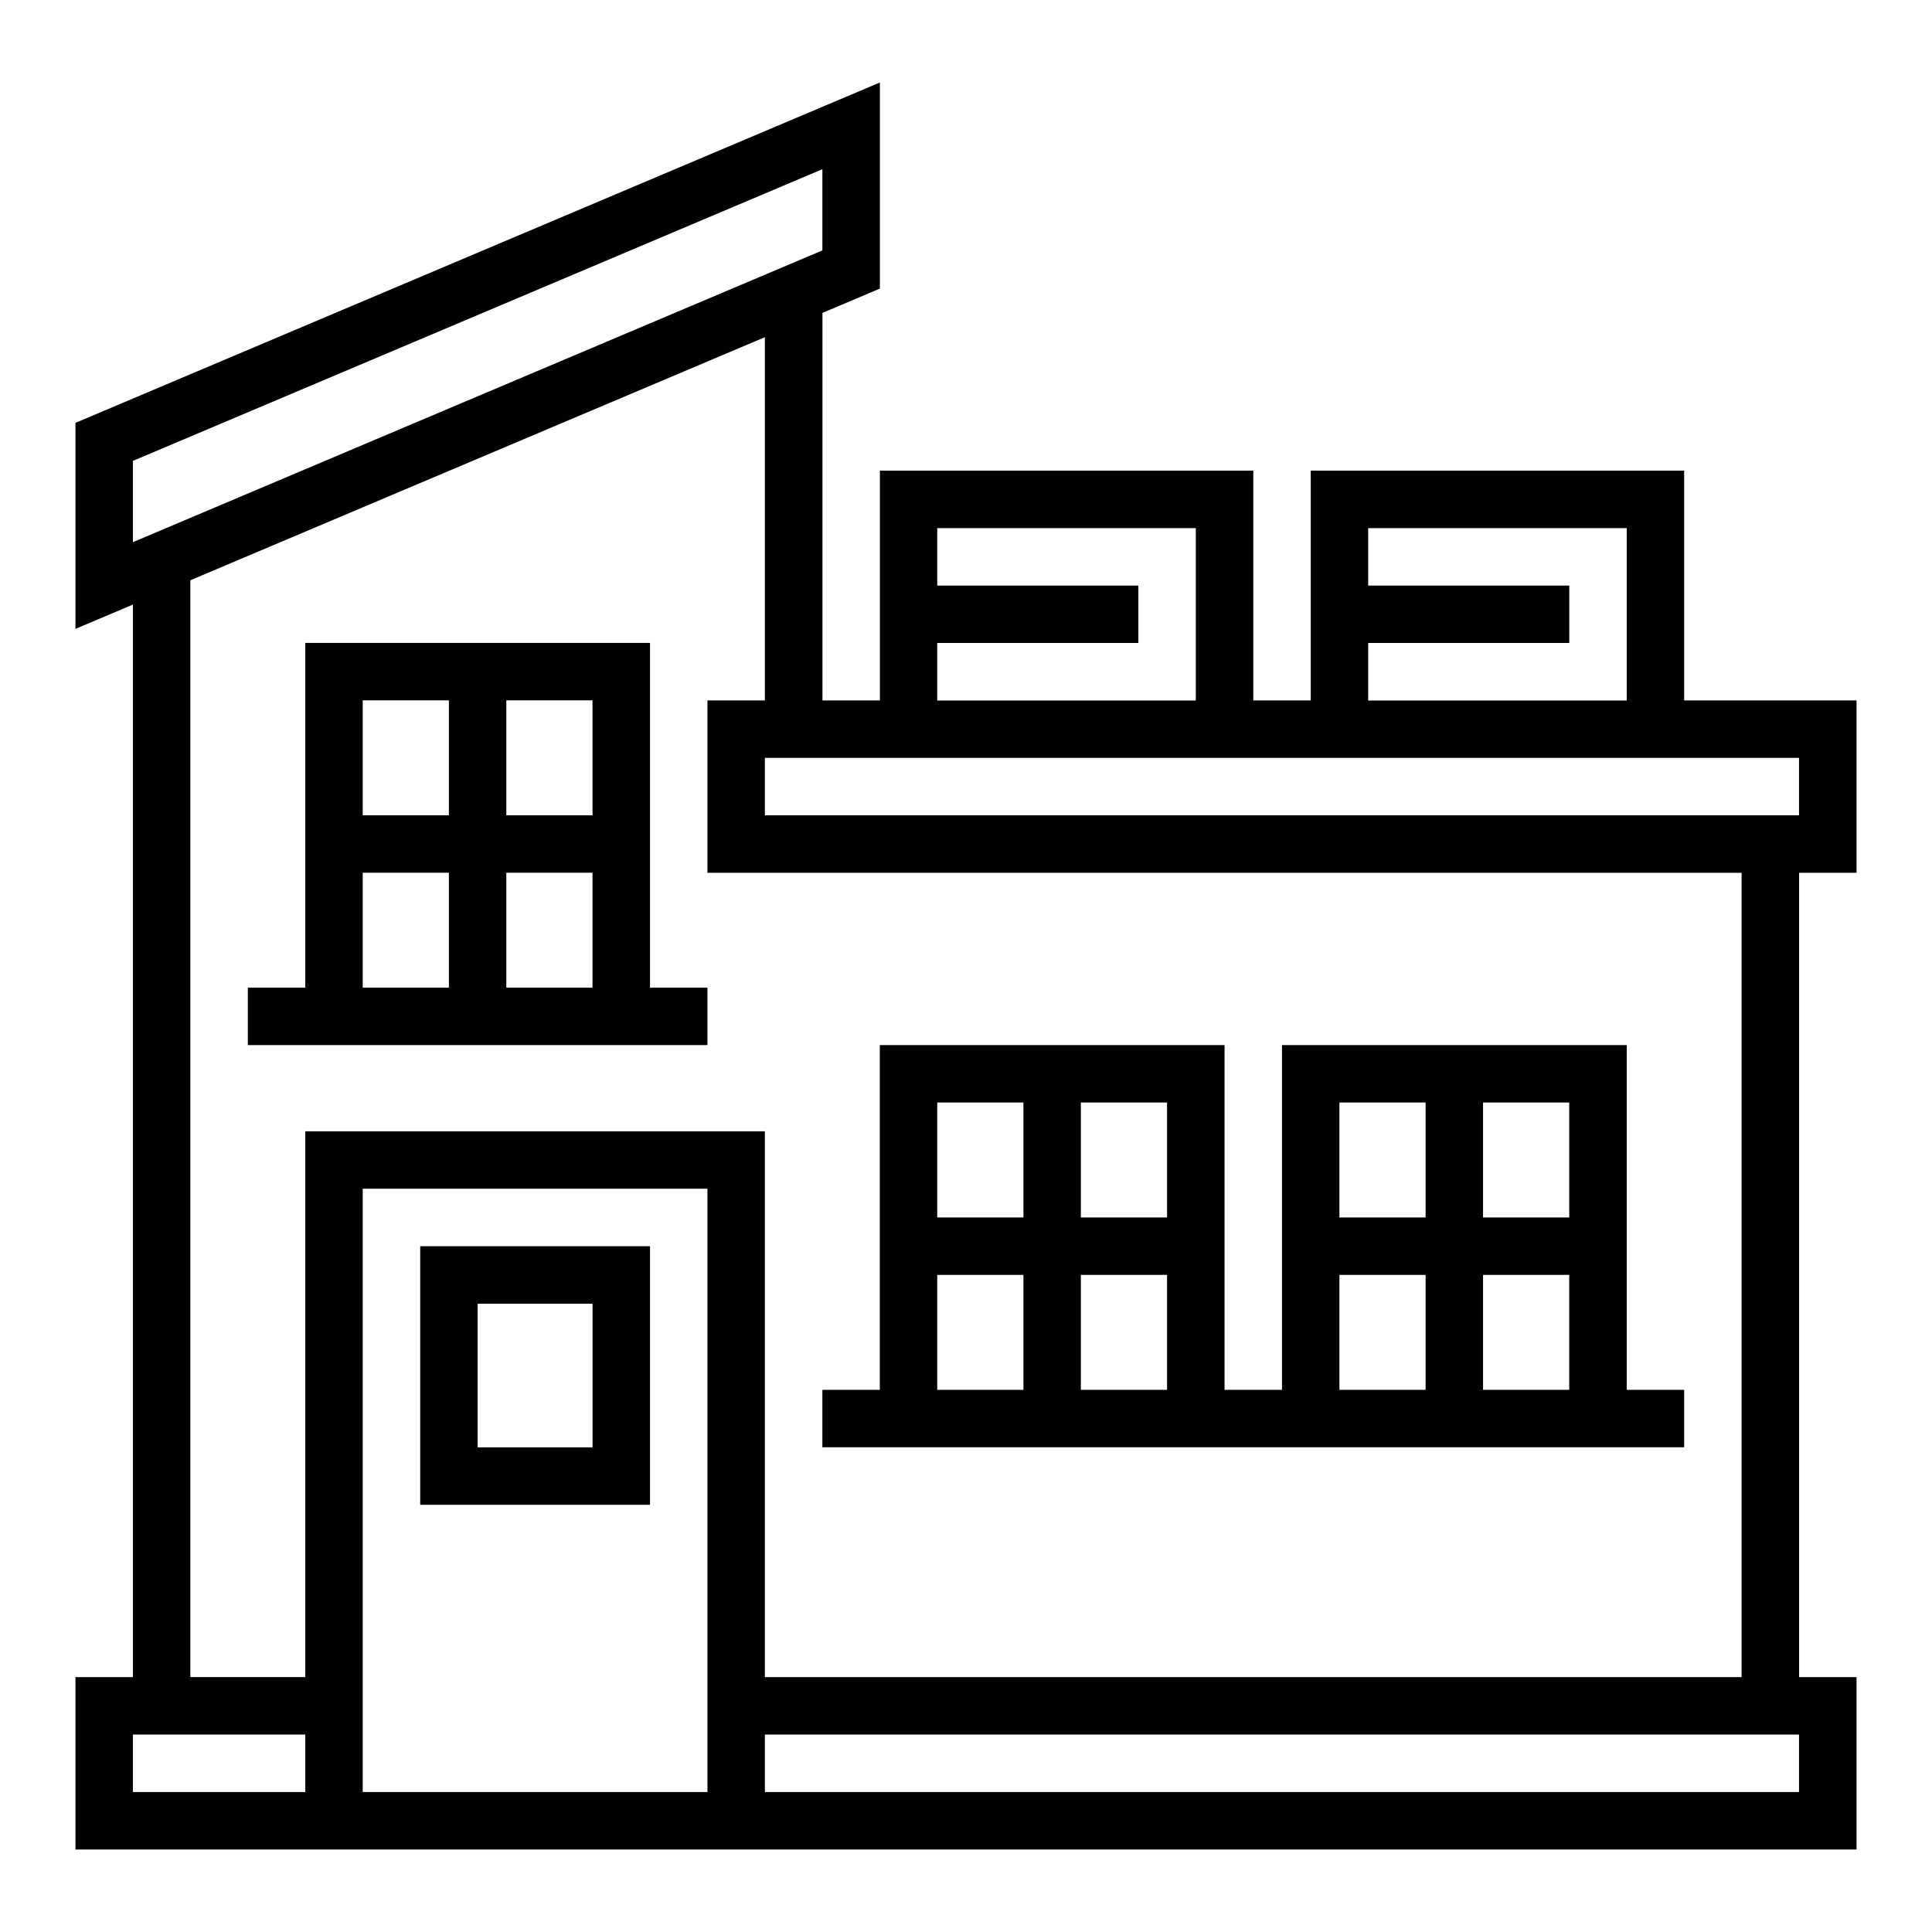 <?xml version="1.0" encoding="UTF-8"?>
<svg id="Layer_1" data-name="Layer 1" xmlns="http://www.w3.org/2000/svg" viewBox="0 0 256 256">
  <defs>
    <style>
      .cls-1 {
        fill: #010101;
      }
    </style>
  </defs>
  <path class="cls-1" d="m246,115.65v-22.84h-22.84v-30.45h-49.48v30.45h-7.61v-30.45h-49.48v30.45h-7.61v-51.35l7.61-3.22V10.93L10,56.03v27.3l7.61-3.22v142.12h-7.61v22.84h236v-22.84h-7.61v-106.58h7.61Zm-64.71-30.45h26.65v-7.61h-26.65v-7.61h34.26v22.84h-34.26v-7.61Zm-57.1,0h26.65v-7.61h-26.65v-7.61h34.26v22.84h-34.26v-7.61ZM17.61,61.07L108.97,22.42v10.76L17.61,71.84v-10.76Zm22.84,176.38h-22.84v-7.61h22.84v7.61Zm53.29,0h-45.68v-79.94h45.68v79.94Zm-53.29-87.55v72.32h-15.23V76.89l76.13-32.21v48.13h-7.61v22.84h137.03v106.58H101.35v-72.32h-60.9Zm197.94,87.55H101.35v-7.61h137.03v7.61ZM101.35,108.03v-7.61h137.03v7.61H101.35Z"/>
  <path class="cls-1" d="m86.13,85.19h-45.68v45.68h-7.61v7.61h60.9v-7.61h-7.61v-45.68Zm-26.65,45.68h-11.42v-15.23h11.42v15.23Zm0-22.84h-11.42v-15.23h11.42v15.23Zm19.03,22.84h-11.42v-15.23h11.42v15.23Zm0-22.84h-11.42v-15.23h11.42v15.23Z"/>
  <path class="cls-1" d="m223.16,184.16h-7.61v-45.68h-45.68v45.68h-7.61v-45.68h-45.68v45.68h-7.61v7.61h114.19v-7.61Zm-87.55,0h-11.42v-15.23h11.42v15.23Zm0-22.84h-11.42v-15.23h11.42v15.23Zm19.03,22.84h-11.42v-15.23h11.42v15.23Zm0-22.84h-11.42v-15.23h11.42v15.23Zm34.26,22.84h-11.42v-15.23h11.42v15.23Zm0-22.84h-11.42v-15.23h11.42v15.23Zm19.03,22.84h-11.42v-15.23h11.42v15.23Zm0-22.84h-11.42v-15.23h11.42v15.23Z"/>
  <path class="cls-1" d="m86.13,165.13h-30.45v34.26h30.45v-34.26Zm-7.61,26.65h-15.23v-19.03h15.23v19.03Z"/>
</svg>